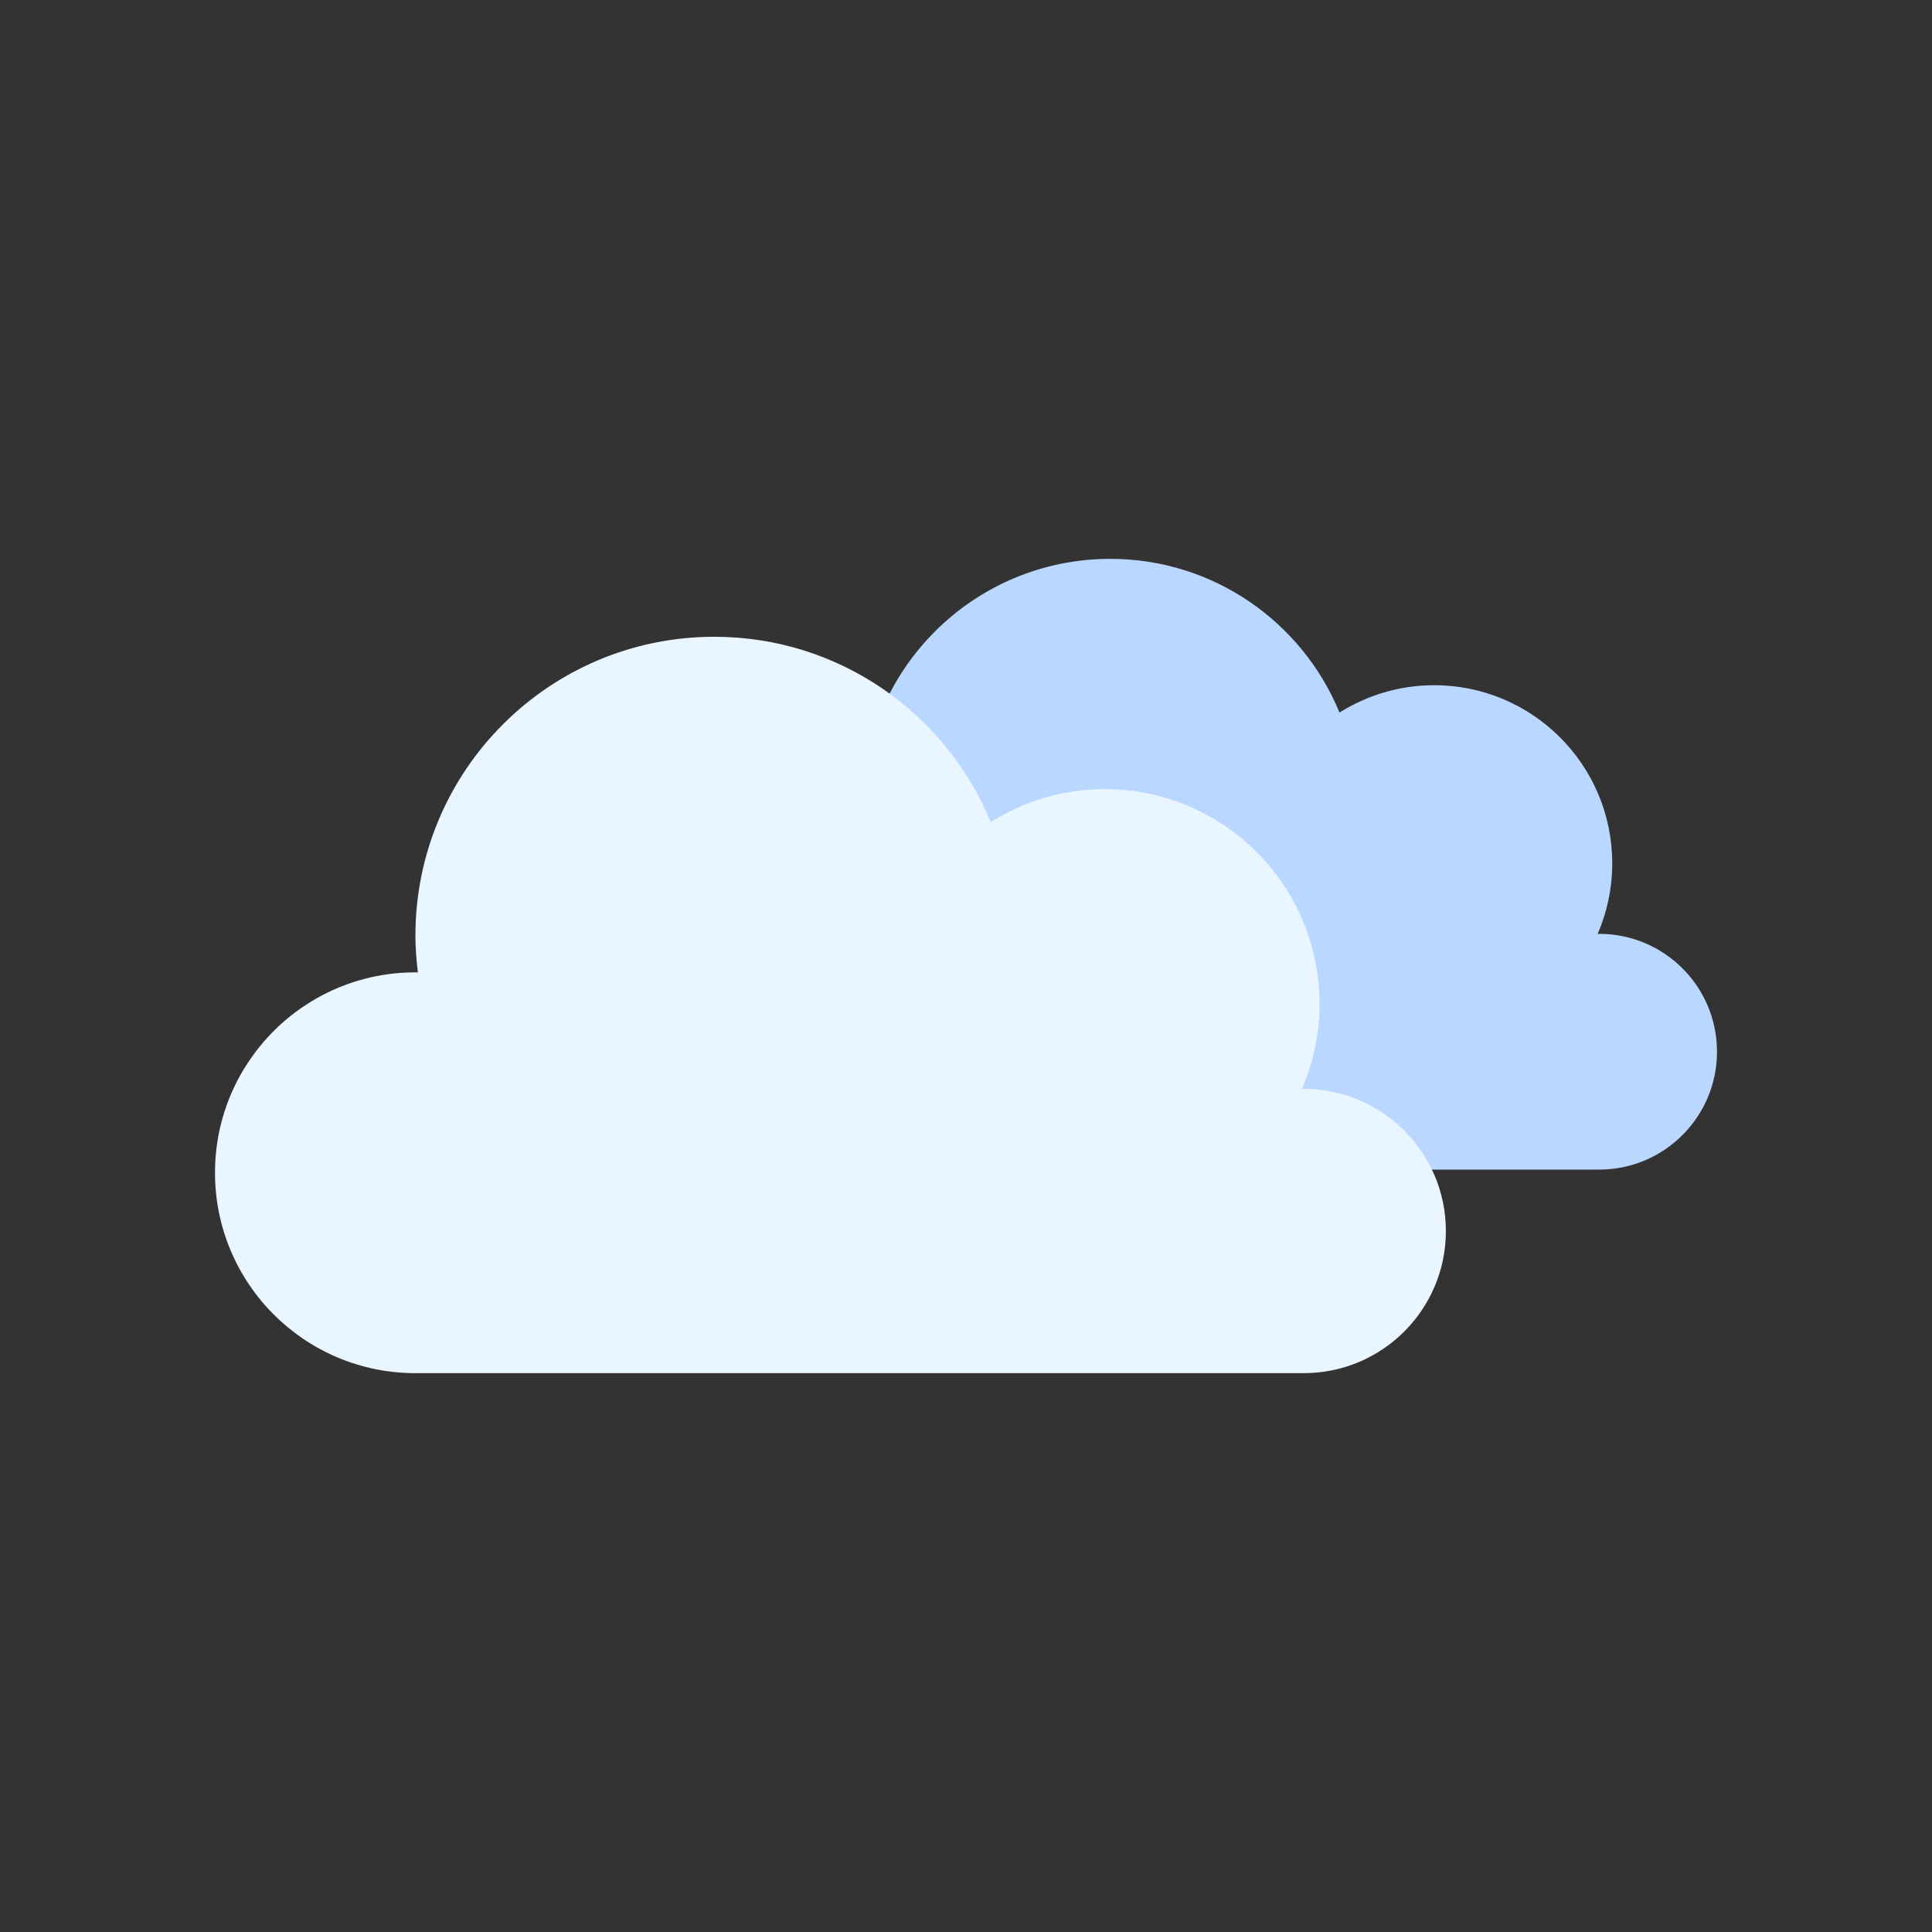 <?xml version="1.0" encoding="utf-8"?>
<!-- Generator: Adobe Illustrator 16.0.0, SVG Export Plug-In . SVG Version: 6.00 Build 0)  -->
<!DOCTYPE svg PUBLIC "-//W3C//DTD SVG 1.1//EN" "http://www.w3.org/Graphics/SVG/1.1/DTD/svg11.dtd">
<svg version="1.1" id="Layer_1" xmlns="http://www.w3.org/2000/svg" xmlns:xlink="http://www.w3.org/1999/xlink" x="0px" y="0px"
	 width="350px" height="350px" viewBox="0 0 350 350" enable-background="new 0 0 350 350" xml:space="preserve">
<rect x="0" y="0" width="350" height="350" fill="#333333" stroke="none"/>
<g>
	<path fill="#B9D7FF" d="M289.696,169.174c-0.092,0-0.177,0.024-0.269,0.026c1.696-3.924,2.646-8.245,2.646-12.791
		c0-17.827-14.451-32.279-32.278-32.279c-6.3,0-12.16,1.834-17.128,4.955c-6.72-16.334-22.775-27.844-41.533-27.844
		c-24.804,0-44.912,20.107-44.912,44.911c0,1.875,0.151,3.711,0.375,5.526c-0.126-0.002-0.248-0.02-0.375-0.02
		c-16.63,0-30.113,13.482-30.113,30.112c0,16.631,13.482,30.113,30.113,30.113h133.474c11.795,0,21.355-9.562,21.355-21.356
		C311.052,178.735,301.491,169.174,289.696,169.174z"/>
	<path fill="#E9F5FF" d="M236.186,197.263c-0.112,0-0.214,0.031-0.325,0.034c2.045-4.731,3.19-9.941,3.19-15.423
		c0-21.495-17.424-38.919-38.918-38.919c-7.596,0-14.66,2.21-20.651,5.974c-8.103-19.694-27.46-33.571-50.077-33.571
		c-29.906,0-54.15,24.244-54.15,54.15c0,2.26,0.183,4.474,0.452,6.663c-0.151-0.003-0.299-0.023-0.452-0.023
		c-20.051,0-36.306,16.255-36.306,36.307s16.255,36.305,36.306,36.305h160.931c14.22,0,25.748-11.526,25.748-25.746
		C261.934,208.792,250.405,197.263,236.186,197.263z"/>
</g>
</svg>
